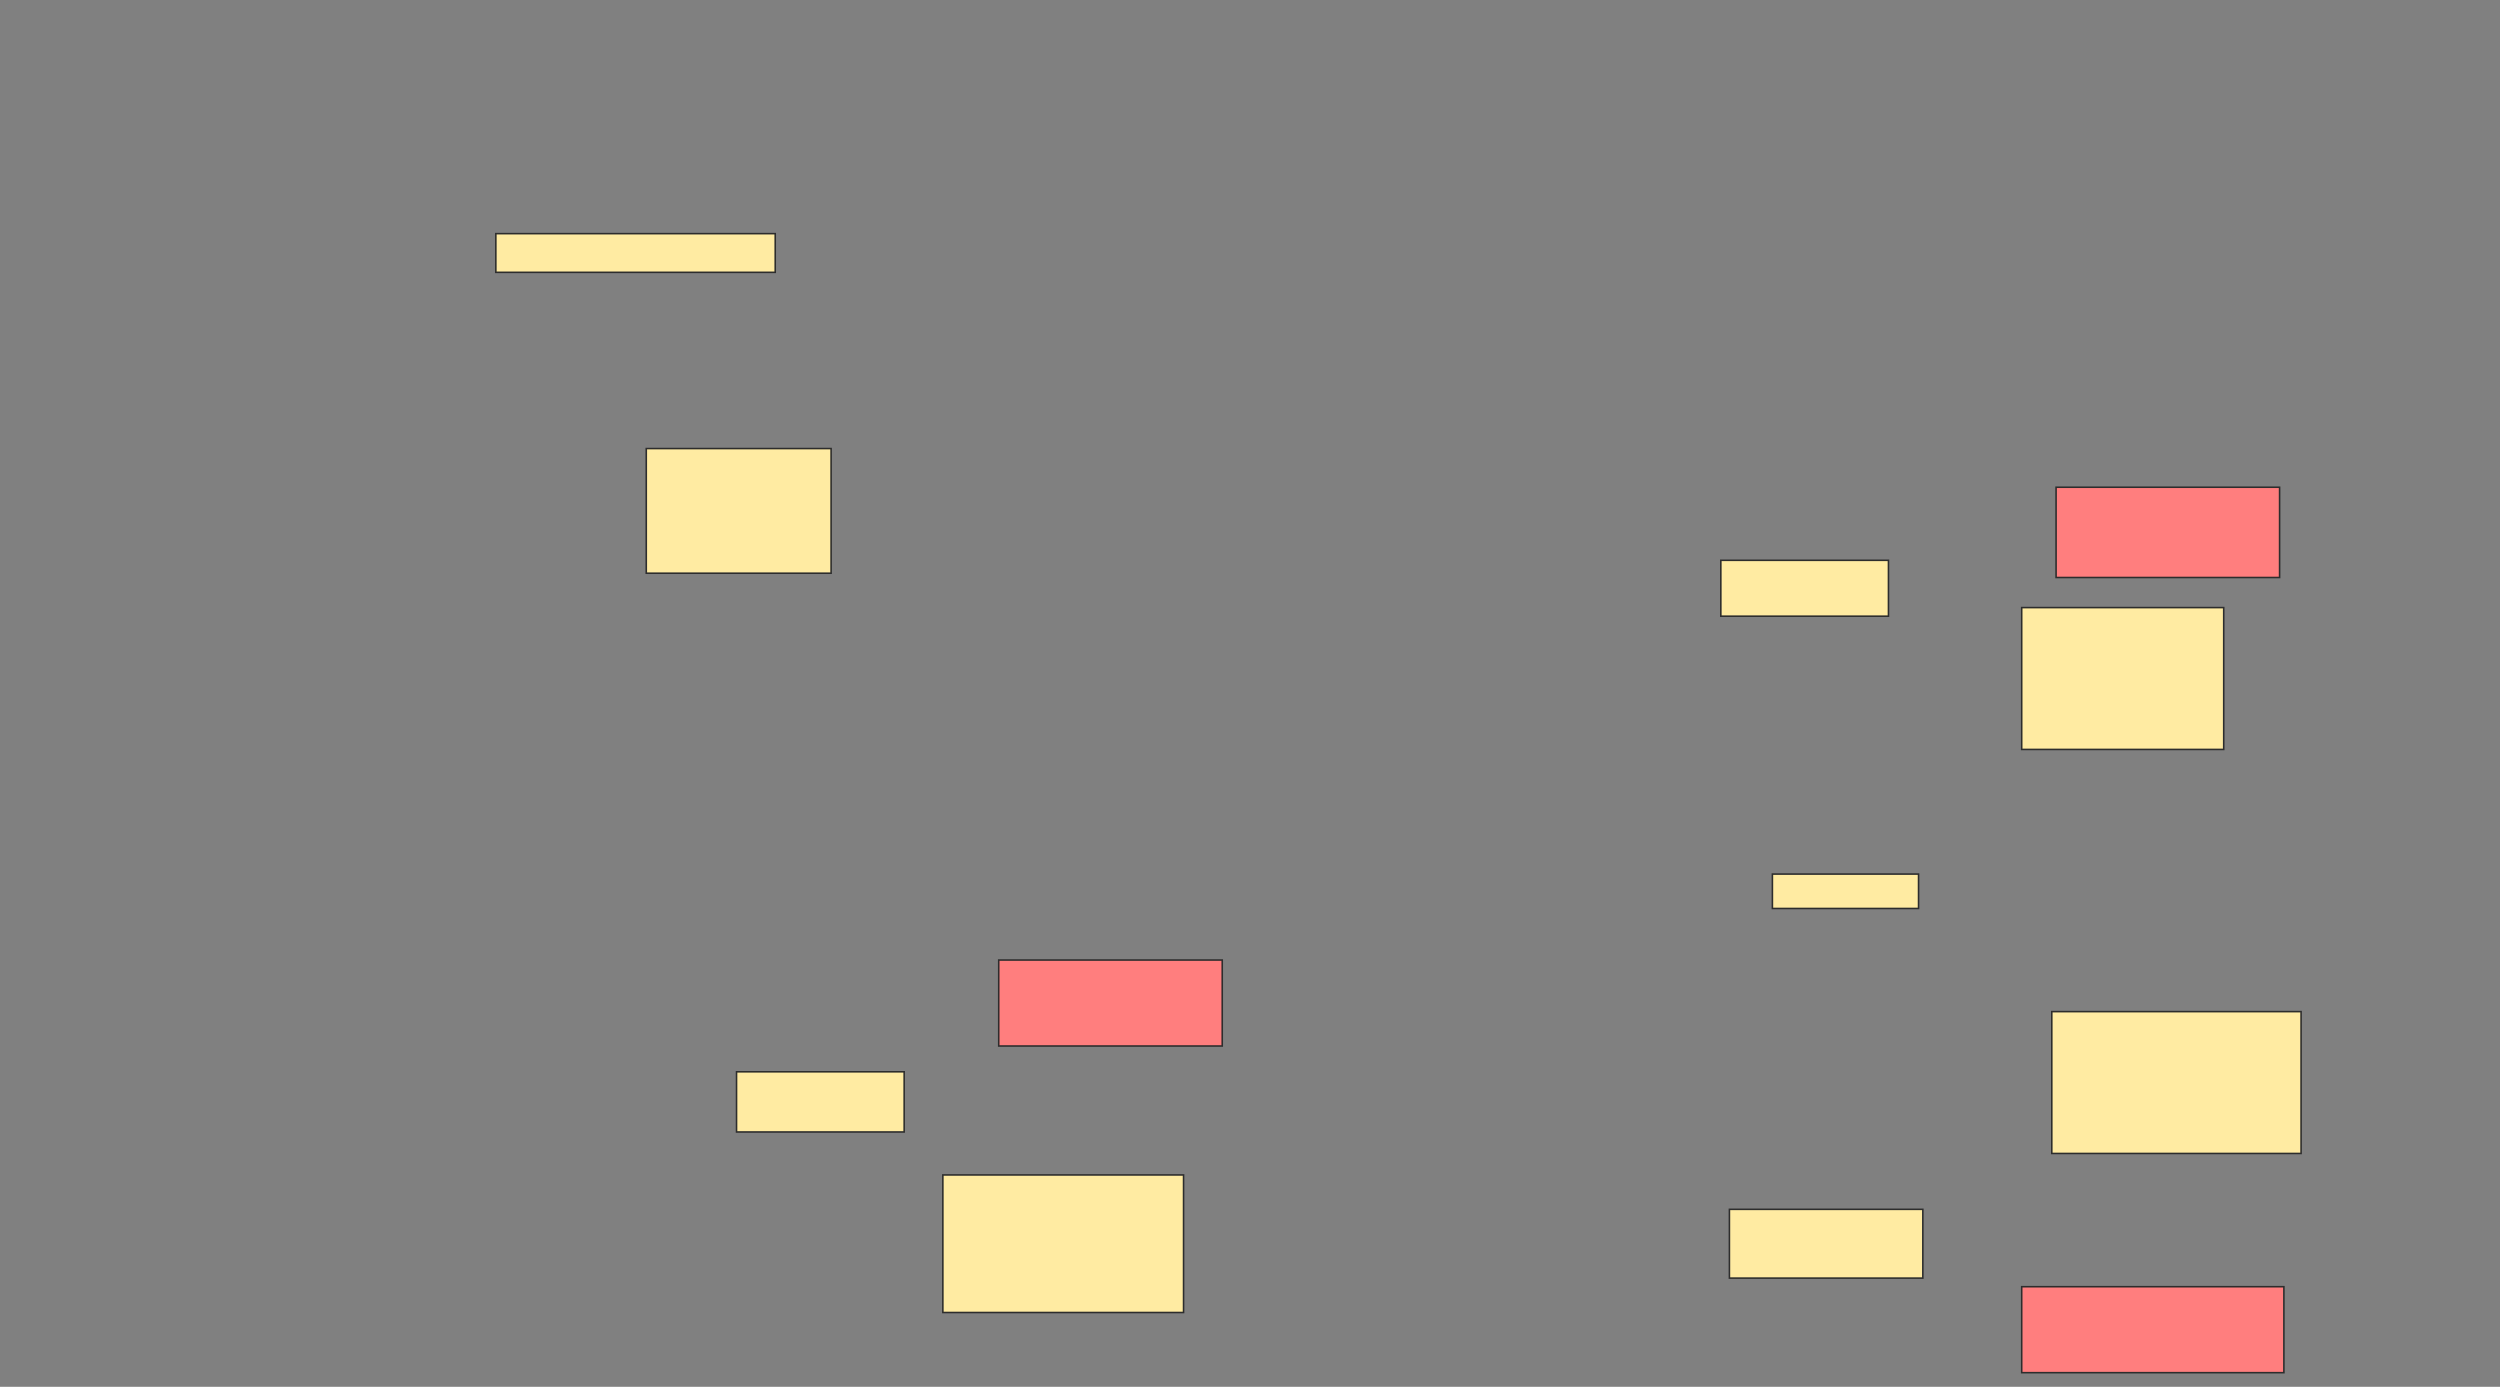 <svg height="872" width="1572" xmlns="http://www.w3.org/2000/svg">
 <rect width="100%" height="100%" fill="#808080" stroke="none"/>
 <!-- Created with Image Occlusion Enhanced -->
 <g>
  <title>Labels</title>
 </g>
 <g>
  <title>Masks</title>
  <rect fill="#FFEBA2" height="86.486" id="2958ae44dd5448b3a3fdde84330ab8a5-ao-1" stroke="#2D2D2D" width="151.351" x="592.865" y="738.811"/>
  <rect fill="#FFEBA2" height="24.324" id="2958ae44dd5448b3a3fdde84330ab8a5-ao-2" stroke="#2D2D2D" width="175.676" x="311.784" y="146.919"/>
  <g class="qshape" id="2958ae44dd5448b3a3fdde84330ab8a5-ao-3">
   <rect class="qshape" fill="#FF7E7E" height="54.054" stroke="#2D2D2D" width="140.541" x="628" y="603.676"/>
   <rect class="qshape" fill="#FF7E7E" height="54.054" stroke="#2D2D2D" width="164.865" x="1271.243" y="809.081"/>
   <rect class="qshape" fill="#FF7E7E" height="56.757" stroke="#2D2D2D" width="140.541" x="1292.865" y="306.378"/>
  </g>
  <g id="2958ae44dd5448b3a3fdde84330ab8a5-ao-4">
   <rect fill="#FFEBA2" height="78.378" stroke="#2D2D2D" width="116.216" x="406.378" y="282.054"/>
   <rect fill="#FFEBA2" height="89.189" stroke="#2D2D2D" width="156.757" x="1290.162" y="636.108"/>
   <rect fill="#FFEBA2" height="89.189" stroke="#2D2D2D" width="127.027" x="1271.243" y="382.054"/>
   <rect fill="#FFEBA2" height="21.622" stroke="#2D2D2D" width="91.892" x="1114.486" y="549.622"/>
  </g>
  <g id="2958ae44dd5448b3a3fdde84330ab8a5-ao-5">
   <rect fill="#FFEBA2" height="43.243" stroke="#2D2D2D" width="121.622" x="1087.459" y="760.432"/>
   <rect fill="#FFEBA2" height="37.838" stroke="#2D2D2D" stroke-dasharray="null" stroke-linecap="null" stroke-linejoin="null" width="105.405" x="463.135" y="673.946"/>
   <rect fill="#FFEBA2" height="35.135" stroke="#2D2D2D" stroke-dasharray="null" stroke-linecap="null" stroke-linejoin="null" width="105.405" x="1082.054" y="352.324"/>
  </g>
 </g>
</svg>